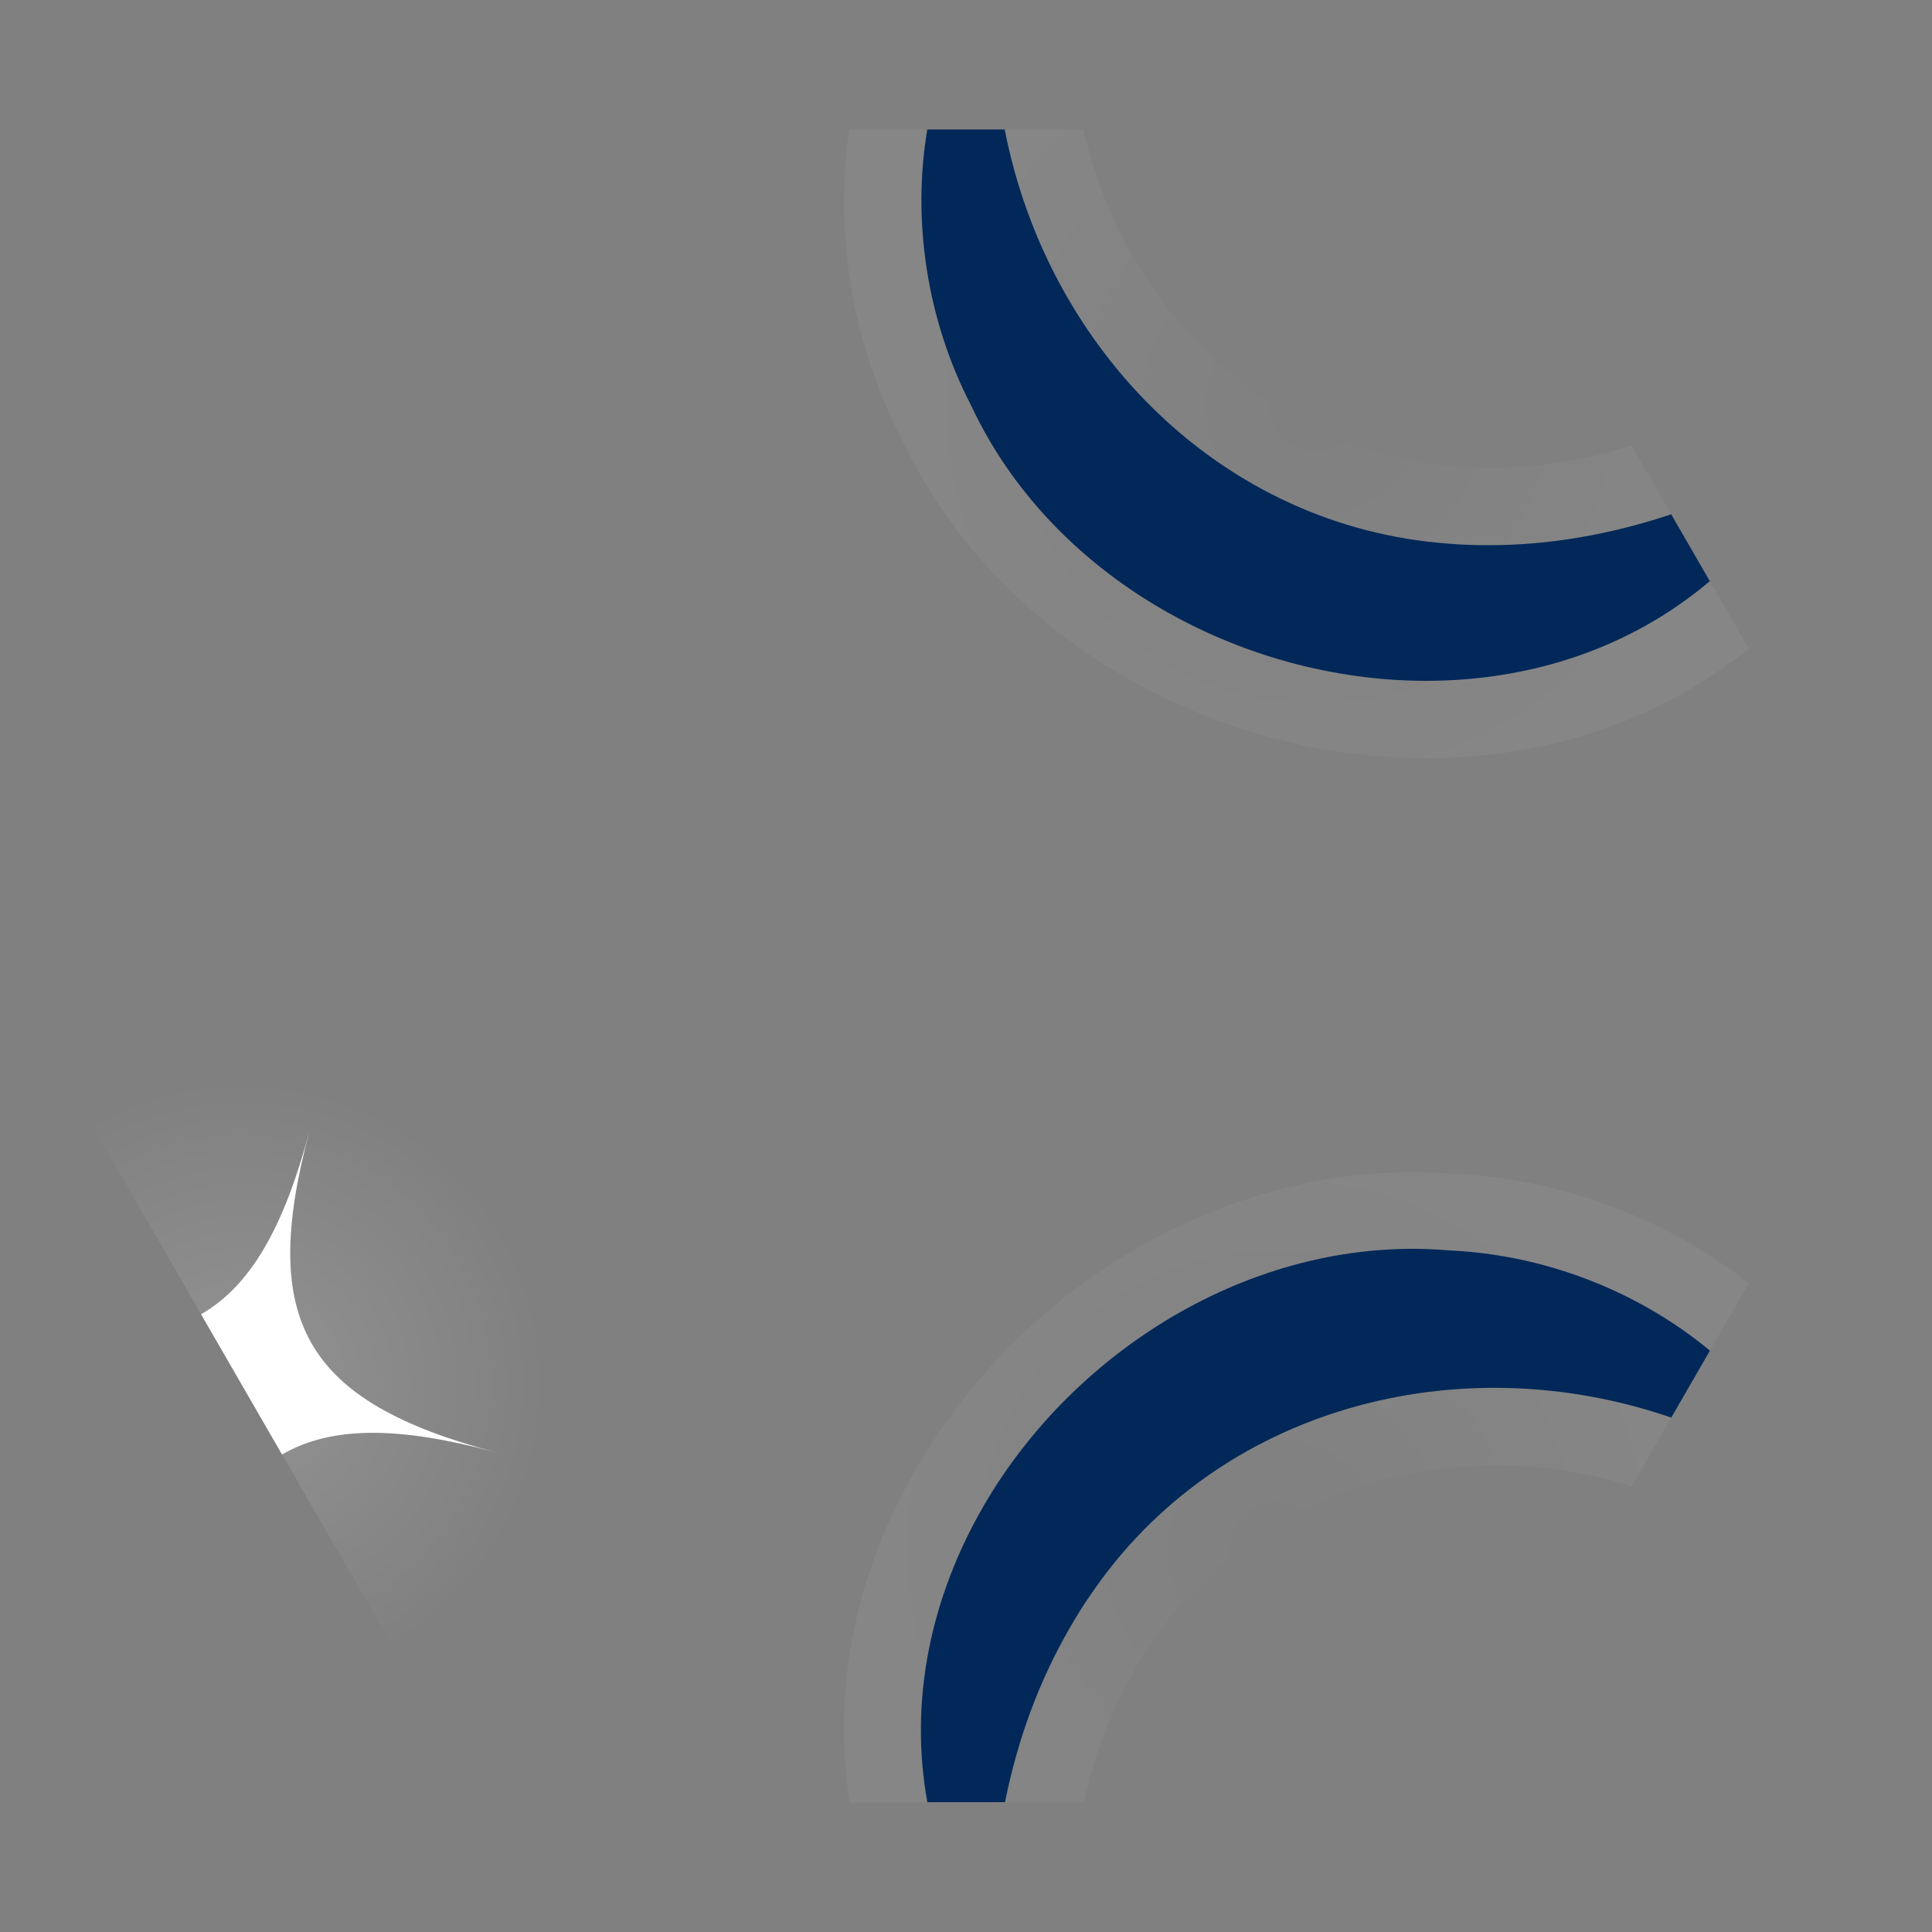 <?xml version="1.0" encoding="UTF-8"?>
<svg xmlns="http://www.w3.org/2000/svg" xmlns:xlink="http://www.w3.org/1999/xlink" viewBox="0 0 50 50">
  <rect x="0" y="0" width="50" height="50" fill="#808080" stroke="none"/>
  <defs>
    <style>
      .cls-1, .cls-2 {
        fill: none;
      }

      .cls-3 {
        fill: #fff;
      }

      .cls-4 {
        fill: #022859;
      }

      .cls-5 {
        fill: url(#radial-gradient-3);
      }

      .cls-6 {
        fill: url(#radial-gradient-2);
      }

      .cls-7 {
        fill: url(#radial-gradient);
      }

      .cls-2 {
        clip-path: url(#clippath);
      }
    </style>
    <clipPath id="clippath">
      <polygon id="mask" class="cls-1" points="37.5 46.65 50 25 37.5 3.35 12.5 3.35 0 25 12.5 46.65 37.5 46.65"/>
    </clipPath>
    <radialGradient id="radial-gradient" cx="554.02" cy="229.86" fx="554.02" fy="229.86" r="10.78" gradientTransform="translate(-519.97 -219.38)" gradientUnits="userSpaceOnUse">
      <stop offset="0" stop-color="#fff" stop-opacity="0"/>
      <stop offset=".77" stop-color="#fff" stop-opacity=".04"/>
      <stop offset="1" stop-color="#fff" stop-opacity=".05"/>
    </radialGradient>
    <radialGradient id="radial-gradient-2" cx="-415.93" cy="351.1" fx="-415.93" fy="351.1" r="10.78" gradientTransform="translate(129.15 575.85) rotate(120)" xlink:href="#radial-gradient"/>
    <radialGradient id="radial-gradient-3" cx="165" cy="143.35" fx="165" fy="143.35" r="8" gradientTransform="translate(-35.39 250.39) rotate(-120)" gradientUnits="userSpaceOnUse">
      <stop offset="0" stop-color="#fff" stop-opacity=".15"/>
      <stop offset="1" stop-color="#fff" stop-opacity="0"/>
    </radialGradient>
  </defs>
  <g id="_222210" data-name="222210">
    <g class="cls-2">
      <path id="stripe" class="cls-4" d="m44.25,15.04c-2.09,1.77-4.7,2.58-7.34,2.58-4.8,0-9.7-2.68-11.78-7.13-1.15-2.22-1.53-4.8-1.13-7.15h2c1.11,5.72,5.64,10.31,11.5,10.73.34.03.68.04,1.02.04,1.56,0,3.14-.27,4.73-.8l1,1.73Z"/>
      <path id="stripe-2" data-name="stripe" class="cls-4" d="m24,46.65c-.49-2.7.12-5.36,1.44-7.65,2.4-4.16,7.17-7.06,12.06-6.64,2.5.11,4.92,1.07,6.76,2.6l-1,1.73c-5.51-1.9-11.75-.27-15.04,4.59-.2.28-.37.57-.54.86-.78,1.35-1.34,2.85-1.67,4.5h-2Z"/>
      <path id="glow" class="cls-7" d="m45.98,14.03l-1-1.73c-.36-.63-1.03-.99-1.73-.99-.21,0-.43.03-.64.1-1.39.47-2.77.7-4.09.7-.29,0-.58-.01-.86-.03-4.74-.35-8.73-4.09-9.7-9.12-.18-.94-1-1.62-1.96-1.62h-2c-.98,0-1.81.71-1.97,1.67-.48,2.83-.02,5.79,1.31,8.36,2.32,4.94,7.77,8.25,13.57,8.25,3.29,0,6.27-1.06,8.63-3.06.74-.62.93-1.69.44-2.53Zm-9.07,3.59c-4.8,0-9.7-2.68-11.78-7.13-1.15-2.22-1.53-4.8-1.13-7.15h2c1.11,5.72,5.64,10.31,11.5,10.73.34.03.68.04,1.02.04,1.56,0,3.14-.27,4.73-.8l1,1.73c-2.09,1.77-4.7,2.58-7.34,2.58Z"/>
      <path id="glow-2" data-name="glow" class="cls-6" d="m24.01,48.65h2c.73,0,1.37-.4,1.72-1,.11-.18.19-.39.23-.6.29-1.44.78-2.75,1.44-3.89.15-.25.3-.5.46-.73,2.67-3.93,7.91-5.52,12.75-3.84.9.31,1.9-.06,2.38-.89l1-1.73c.49-.85.29-1.92-.46-2.54-2.21-1.83-5-2.91-7.89-3.05-5.44-.46-11.03,2.6-13.93,7.63-1.65,2.85-2.22,5.96-1.66,9,.17.95,1,1.65,1.97,1.65Zm1.43-9.65c2.4-4.16,7.17-7.06,12.06-6.64,2.5.11,4.92,1.07,6.76,2.6l-1,1.73c-5.51-1.9-11.75-.27-15.04,4.59-.2.28-.37.57-.54.86-.78,1.35-1.34,2.85-1.67,4.5h-2c-.49-2.69.12-5.36,1.44-7.65Z"/>
      <g id="star">
        <path class="cls-3" d="m8.01,29.27c-1.32,4.92-.12,7,4.8,8.31-4.92-1.32-7-.12-8.31,4.8,1.32-4.92.12-7-4.8-8.31,4.92,1.32,7,.12,8.31-4.8Z"/>
        <circle class="cls-5" cx="6.25" cy="35.83" r="8"/>
      </g>
    </g>
  </g>
</svg>